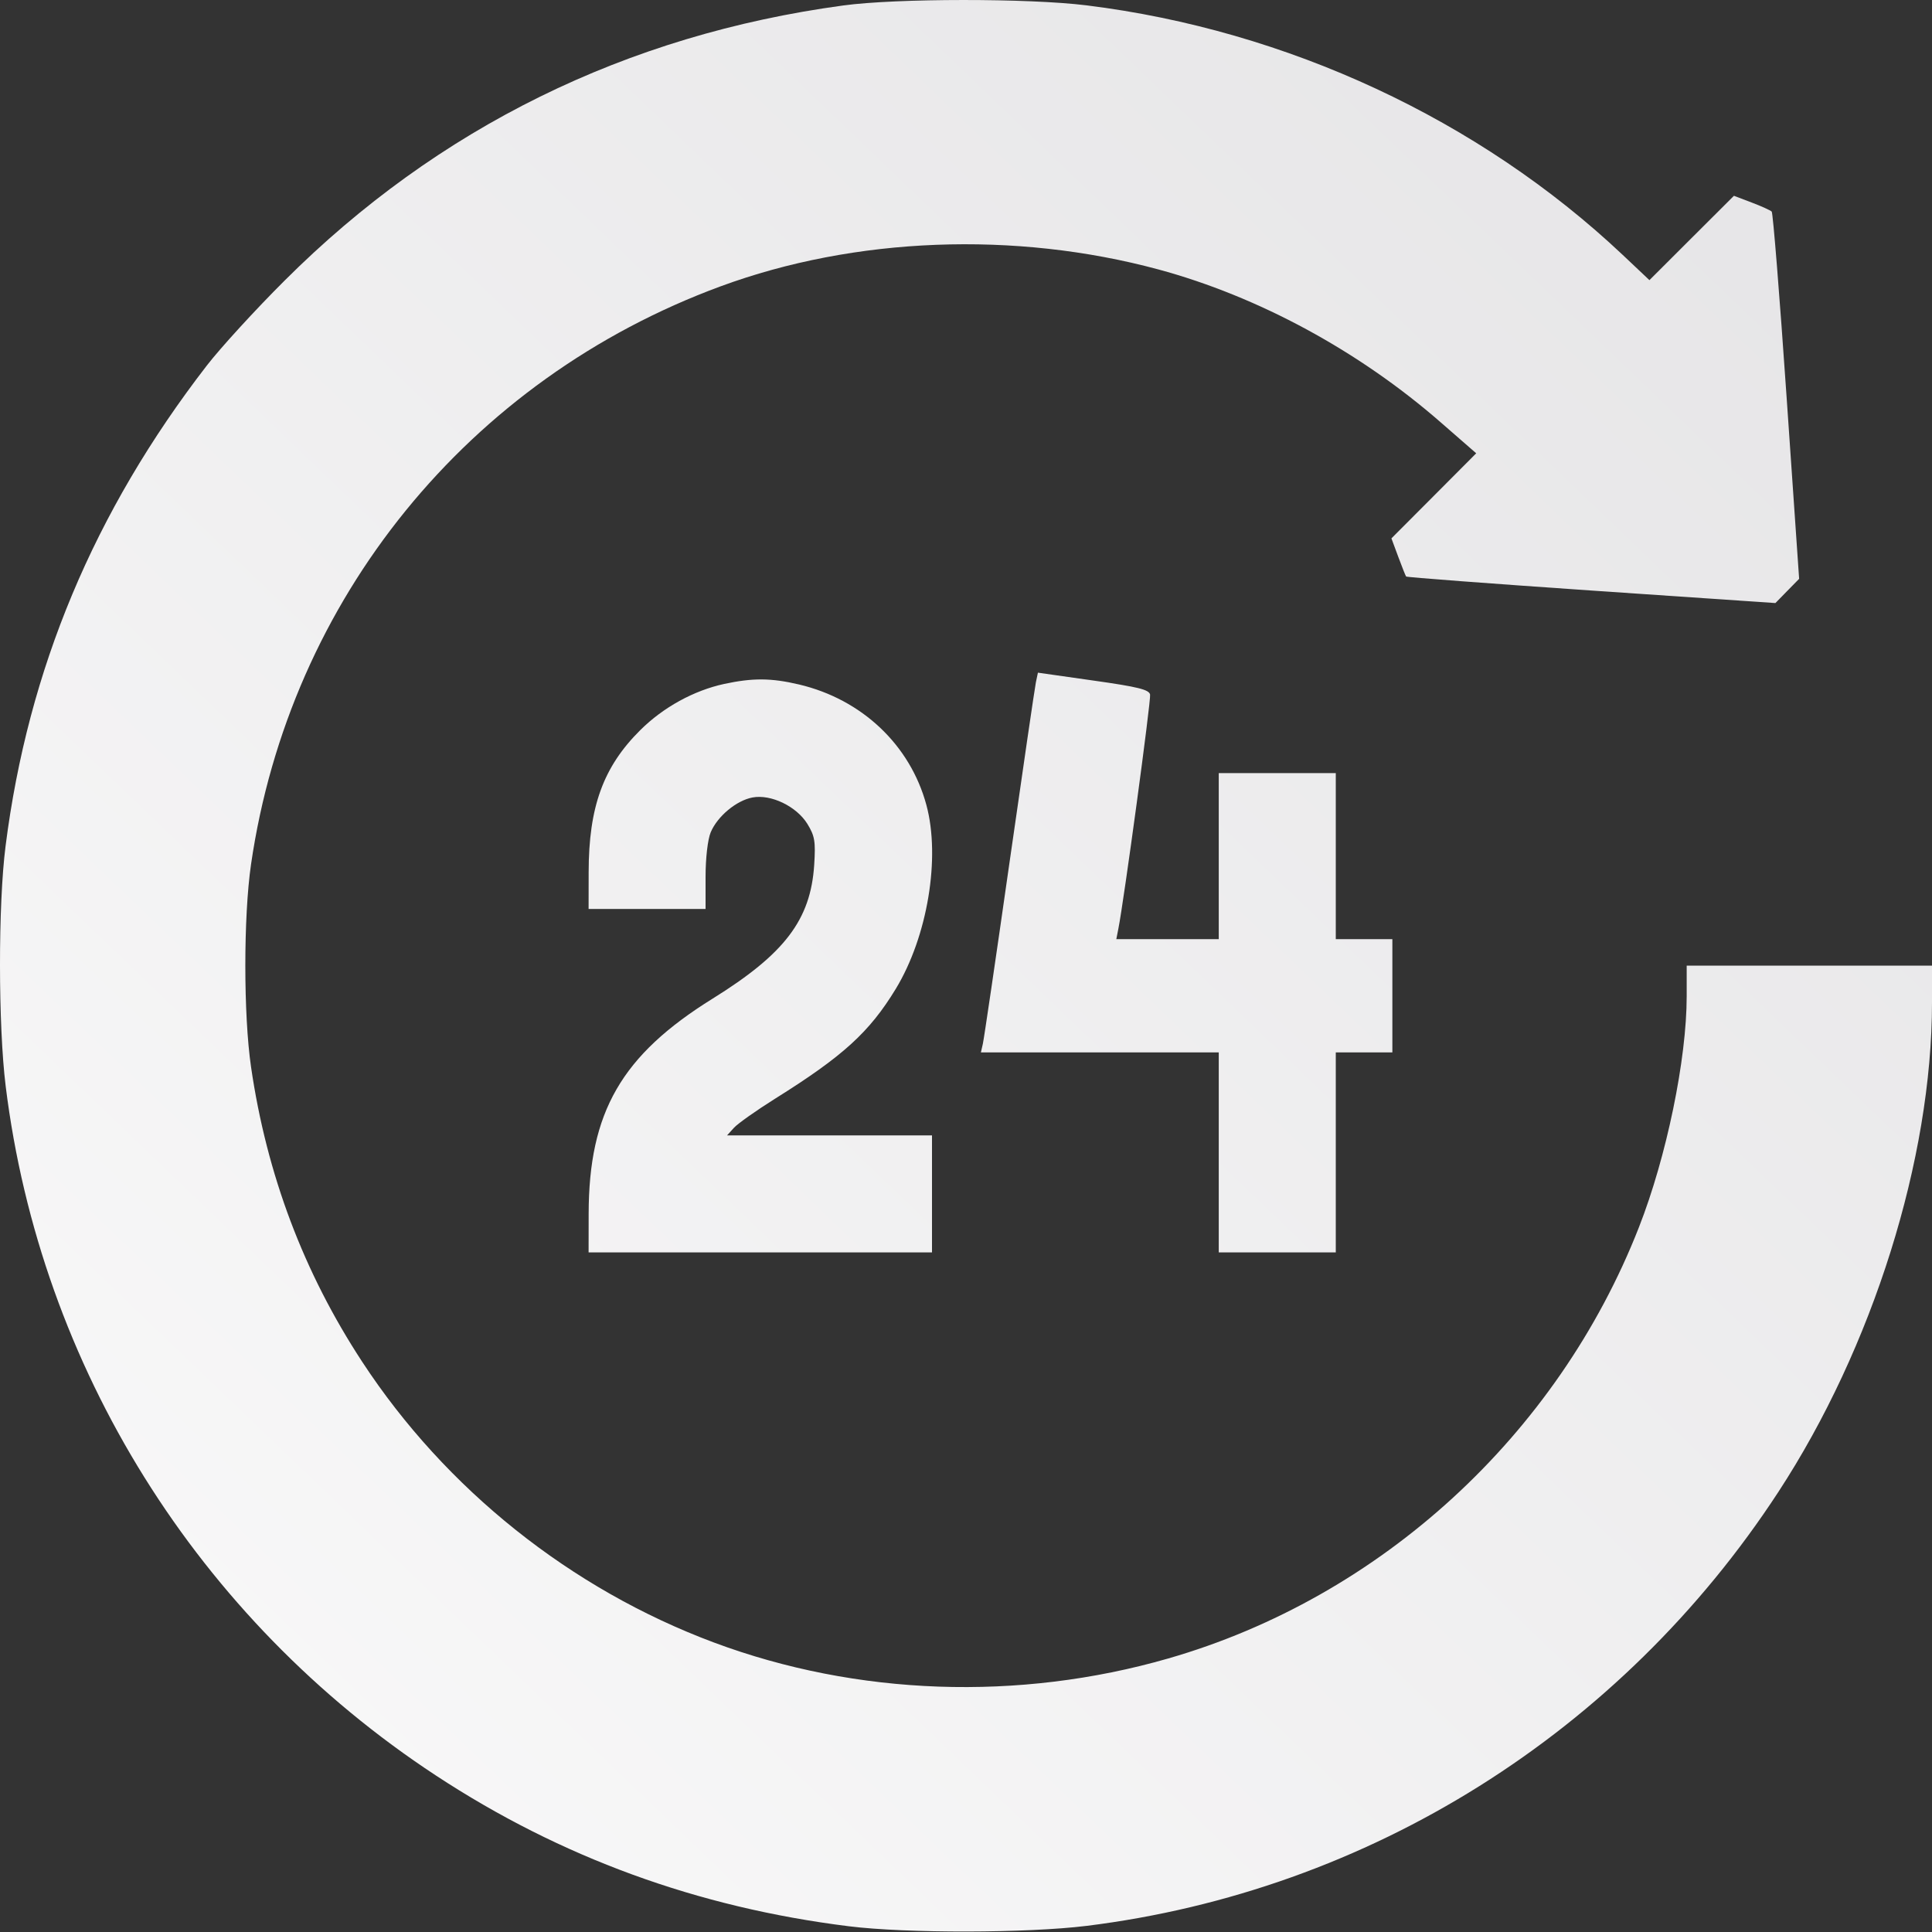 <svg width="35" height="35" viewBox="0 0 35 35" fill="none" xmlns="http://www.w3.org/2000/svg">
<rect x="0" y="0" width="35" height="35" fill="#333333" stroke="none"/>
<path fill-rule="evenodd" clip-rule="evenodd" d="M15.277 0.099C11.344 0.632 7.932 2.312 5.156 5.083C4.627 5.61 3.993 6.303 3.746 6.623C1.703 9.268 0.508 12.123 0.101 15.326C-0.035 16.389 -0.033 18.577 0.103 19.678C0.733 24.765 3.581 29.329 7.894 32.163C10.157 33.65 12.637 34.555 15.377 34.896C16.419 35.026 18.608 35.022 19.684 34.889C24.798 34.256 29.368 31.39 32.216 27.029C33.928 24.409 35 20.992 35 18.161V17.493H32.778H30.556V18.048C30.556 19.189 30.191 20.958 29.69 22.235C28.215 26.003 25.011 28.938 21.163 30.045C18.454 30.825 15.519 30.721 12.932 29.755C10.34 28.787 8.074 26.979 6.562 24.671C5.502 23.053 4.832 21.278 4.548 19.33C4.41 18.385 4.41 16.602 4.548 15.656C5.248 10.851 8.482 6.872 13.055 5.187C15.486 4.291 18.386 4.18 20.985 4.881C22.796 5.371 24.62 6.359 26.103 7.654L26.743 8.212L25.975 8.983L25.207 9.753L25.33 10.085C25.398 10.268 25.462 10.429 25.473 10.444C25.484 10.458 26.994 10.572 28.828 10.698L32.163 10.925L32.378 10.705L32.593 10.486L32.365 7.18C32.24 5.362 32.119 3.855 32.096 3.833C32.073 3.81 31.91 3.736 31.733 3.669L31.412 3.547L30.646 4.311L29.881 5.075L29.396 4.617C26.798 2.167 23.317 0.547 19.684 0.097C18.636 -0.033 16.241 -0.032 15.277 0.099ZM18.766 12.361C18.746 12.458 18.53 13.936 18.285 15.647C18.041 17.358 17.825 18.827 17.805 18.911L17.77 19.065H19.925H22.079V20.877V22.688H23.139H24.199V20.877V19.065H24.711H25.224V18.04V17.014H24.711H24.199V15.51V14.006H23.139H22.079V15.51V17.014H21.151H20.223L20.26 16.826C20.36 16.326 20.854 12.682 20.835 12.583C20.817 12.493 20.616 12.443 19.808 12.329L18.803 12.186L18.766 12.361ZM13.12 12.39C12.57 12.509 12.016 12.813 11.6 13.226C10.929 13.892 10.665 14.617 10.664 15.801L10.663 16.467H11.722H12.782V15.884C12.782 15.546 12.821 15.207 12.875 15.078C12.996 14.789 13.34 14.502 13.632 14.447C13.966 14.384 14.429 14.607 14.626 14.925C14.761 15.145 14.777 15.244 14.75 15.669C14.685 16.663 14.217 17.279 12.91 18.091C11.259 19.117 10.667 20.145 10.664 21.988L10.663 22.688H13.773H16.884V21.629V20.569H15.027H13.171L13.296 20.431C13.365 20.355 13.7 20.118 14.041 19.904C15.274 19.133 15.751 18.698 16.228 17.914C16.804 16.965 17.041 15.538 16.782 14.582C16.488 13.495 15.614 12.669 14.475 12.4C13.97 12.281 13.638 12.279 13.12 12.39Z" fill="url(#paint0_linear_63_102)"/>
<defs>
<linearGradient id="paint0_linear_63_102" x1="35" y1="-8" x2="-11" y2="40" gradientUnits="userSpaceOnUse">
<stop stop-color="#E2E1E3"/>
<stop offset="1" stop-color="white"/>
</linearGradient>
</defs>
</svg>
